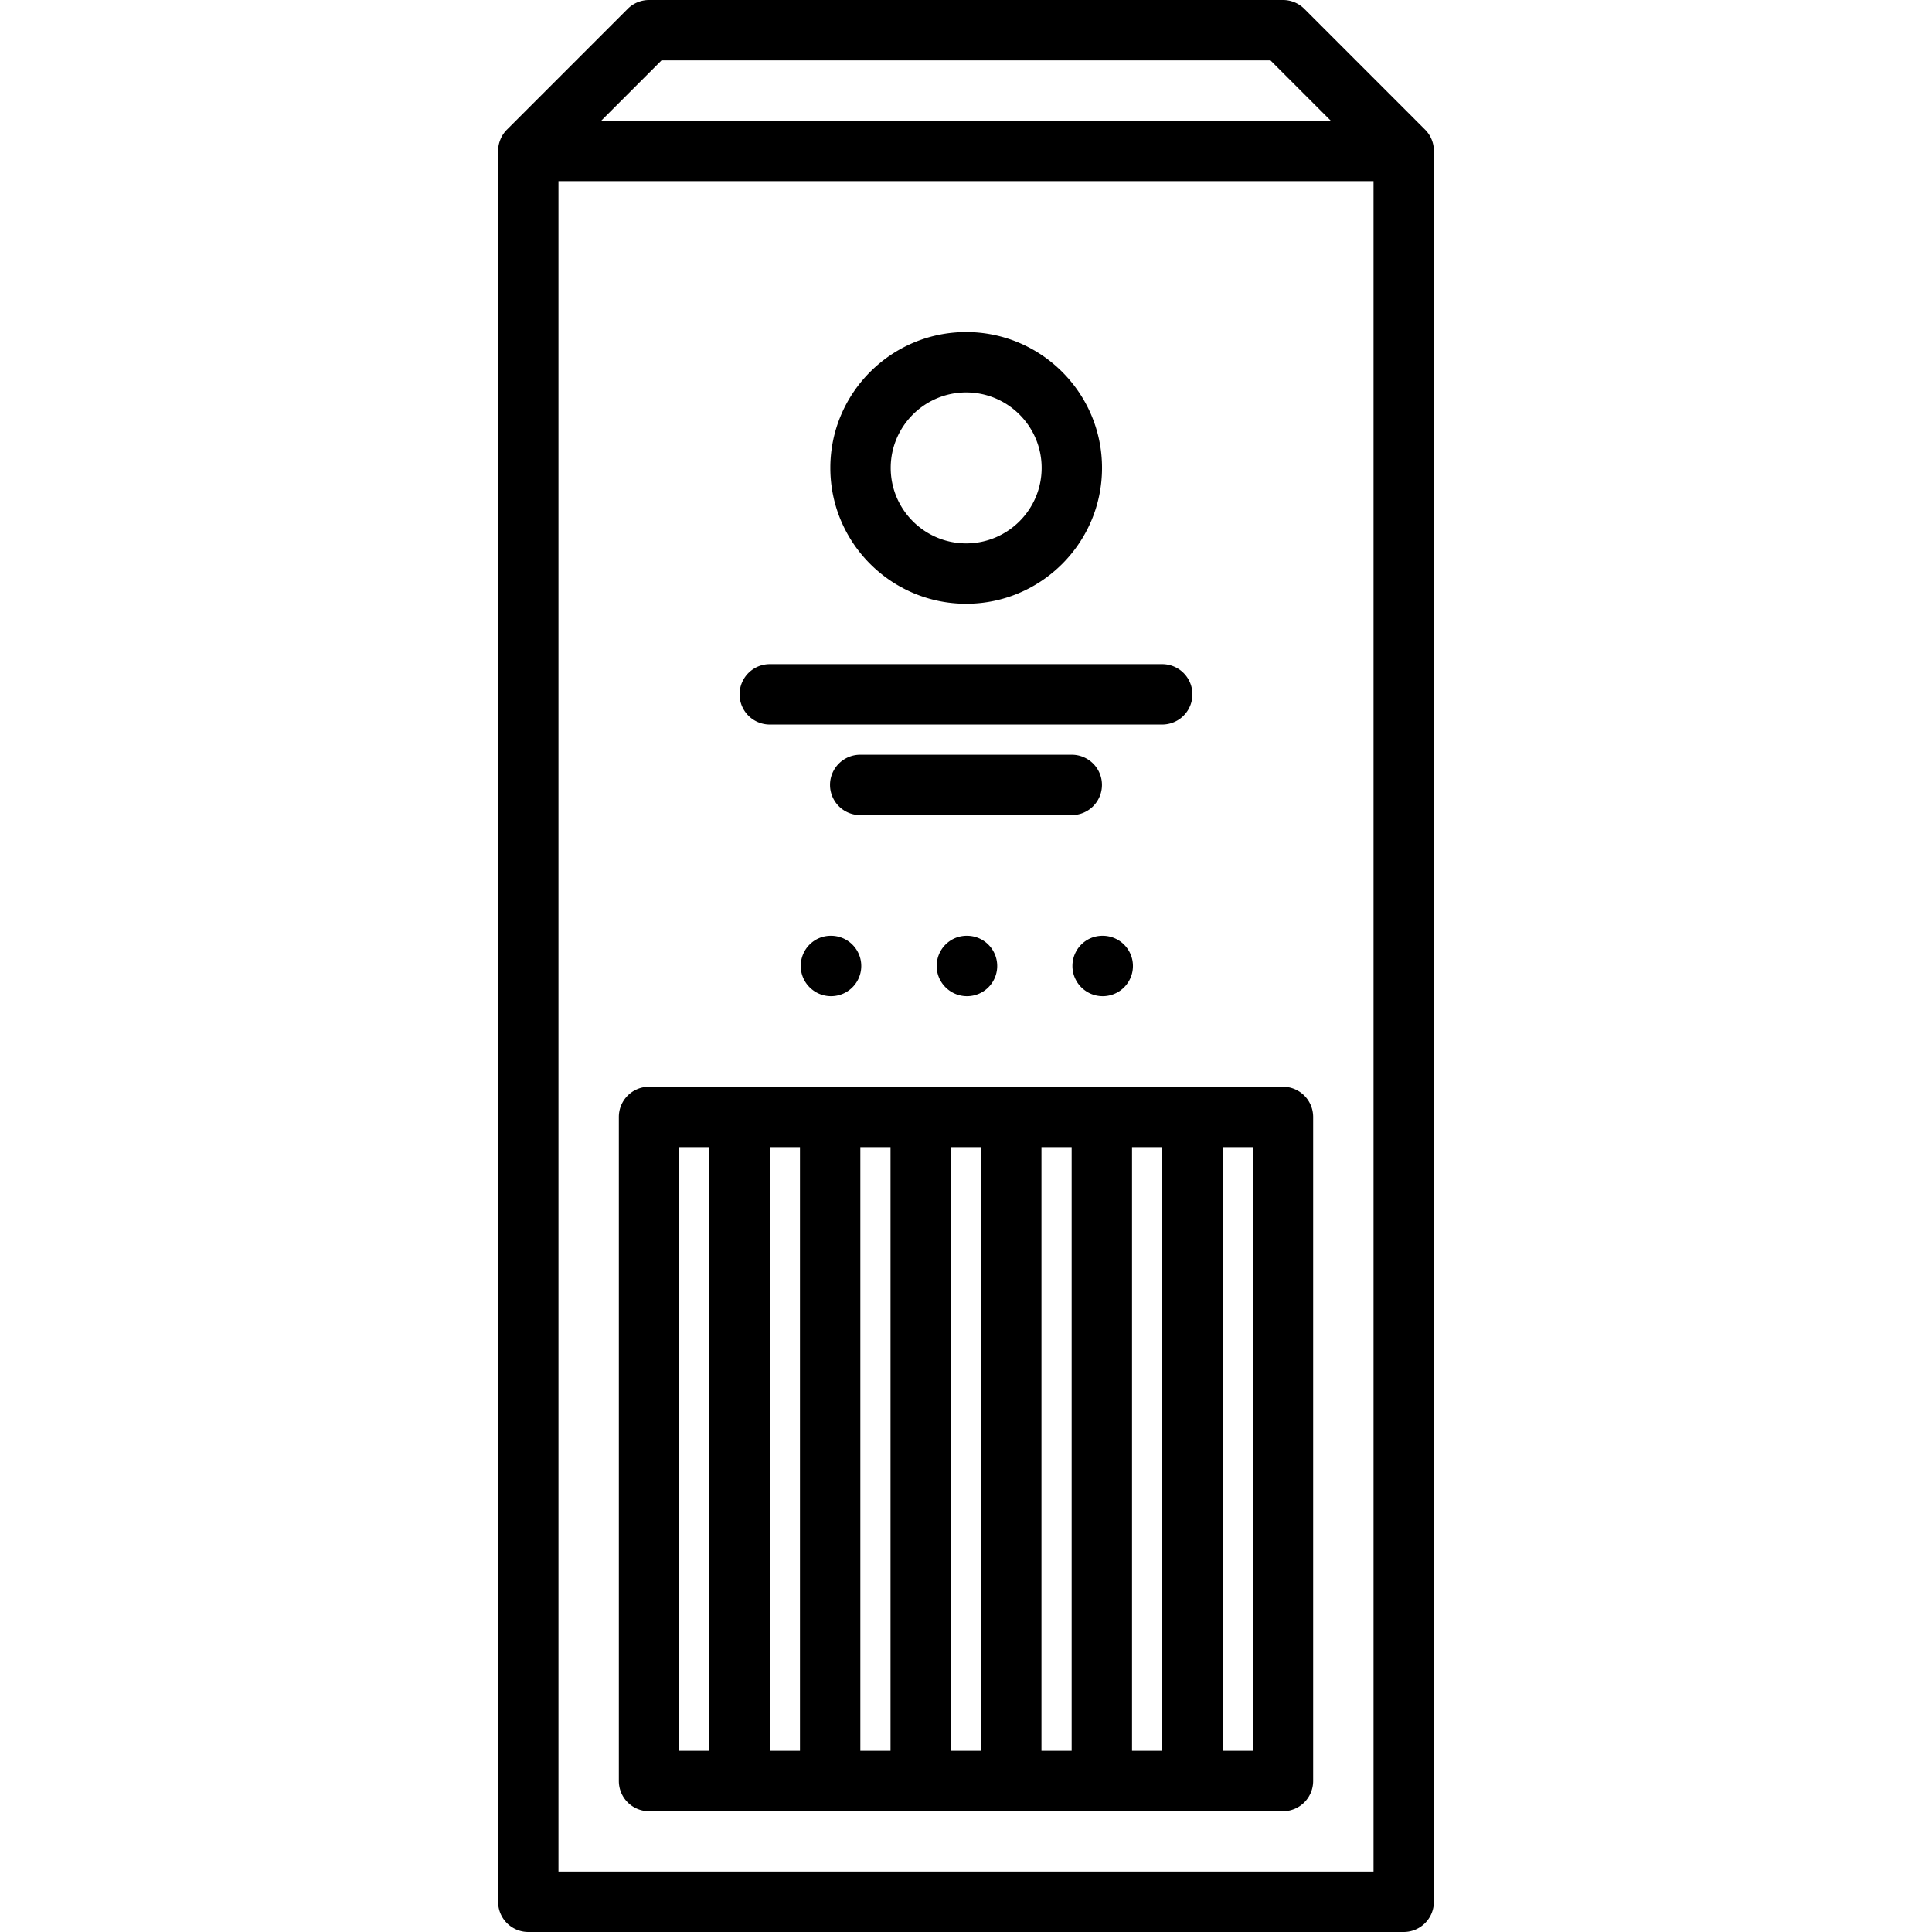 <svg xmlns="http://www.w3.org/2000/svg" viewBox="0 0 64 64"><path d="M17.5 64h29a1 1 0 001-1V5a1 1 0 00-.294-.708L43.208.293A1 1 0 0042.5 0h-21a1 1 0 00-.708.294l-3.998 3.999a.99.99 0 00-.217.326A.982.982 0 0016.5 5v58a1 1 0 001 1zm4.414-62h20.172l2 2H19.914zM45.5 62h-27V6h27z"/><path d="M21.5 60h21a1 1 0 001-1V37a1 1 0 00-1-1h-21a1 1 0 00-1 1v22a1 1 0 001 1zm14-2h-1V38h1zm2-20h1v20h-1zm-5 20h-1V38h1zm-3 0h-1V38h1zm-3 0h-1V38h1zm15 0h-1V38h1zm-19-20h1v20h-1zm9.506-18c2.481 0 4.5-2.019 4.5-4.5s-2.019-4.5-4.5-4.5-4.5 2.019-4.5 4.5 2.018 4.5 4.5 4.5zm0-7c1.379 0 2.5 1.122 2.5 2.5s-1.121 2.5-2.5 2.5-2.5-1.122-2.5-2.5 1.121-2.5 2.5-2.5zM25.5 24.001h13a1 1 0 100-2h-13a1 1 0 100 2zm11.004 2a1 1 0 00-1-1h-7.008a1 1 0 100 2h7.008a1 1 0 001-1zM27.53 31h-.01c-.552 0-.994.448-.994 1s.452 1 1.005 1a1 1 0 10-.001-2zm4.493 0c-.552 0-.994.448-.994 1s.452 1 1.005 1a1 1 0 000-2zm4.507 2a1 1 0 000-2h-.01c-.552 0-.994.448-.994 1s.452 1 1.004 1z"/></svg>